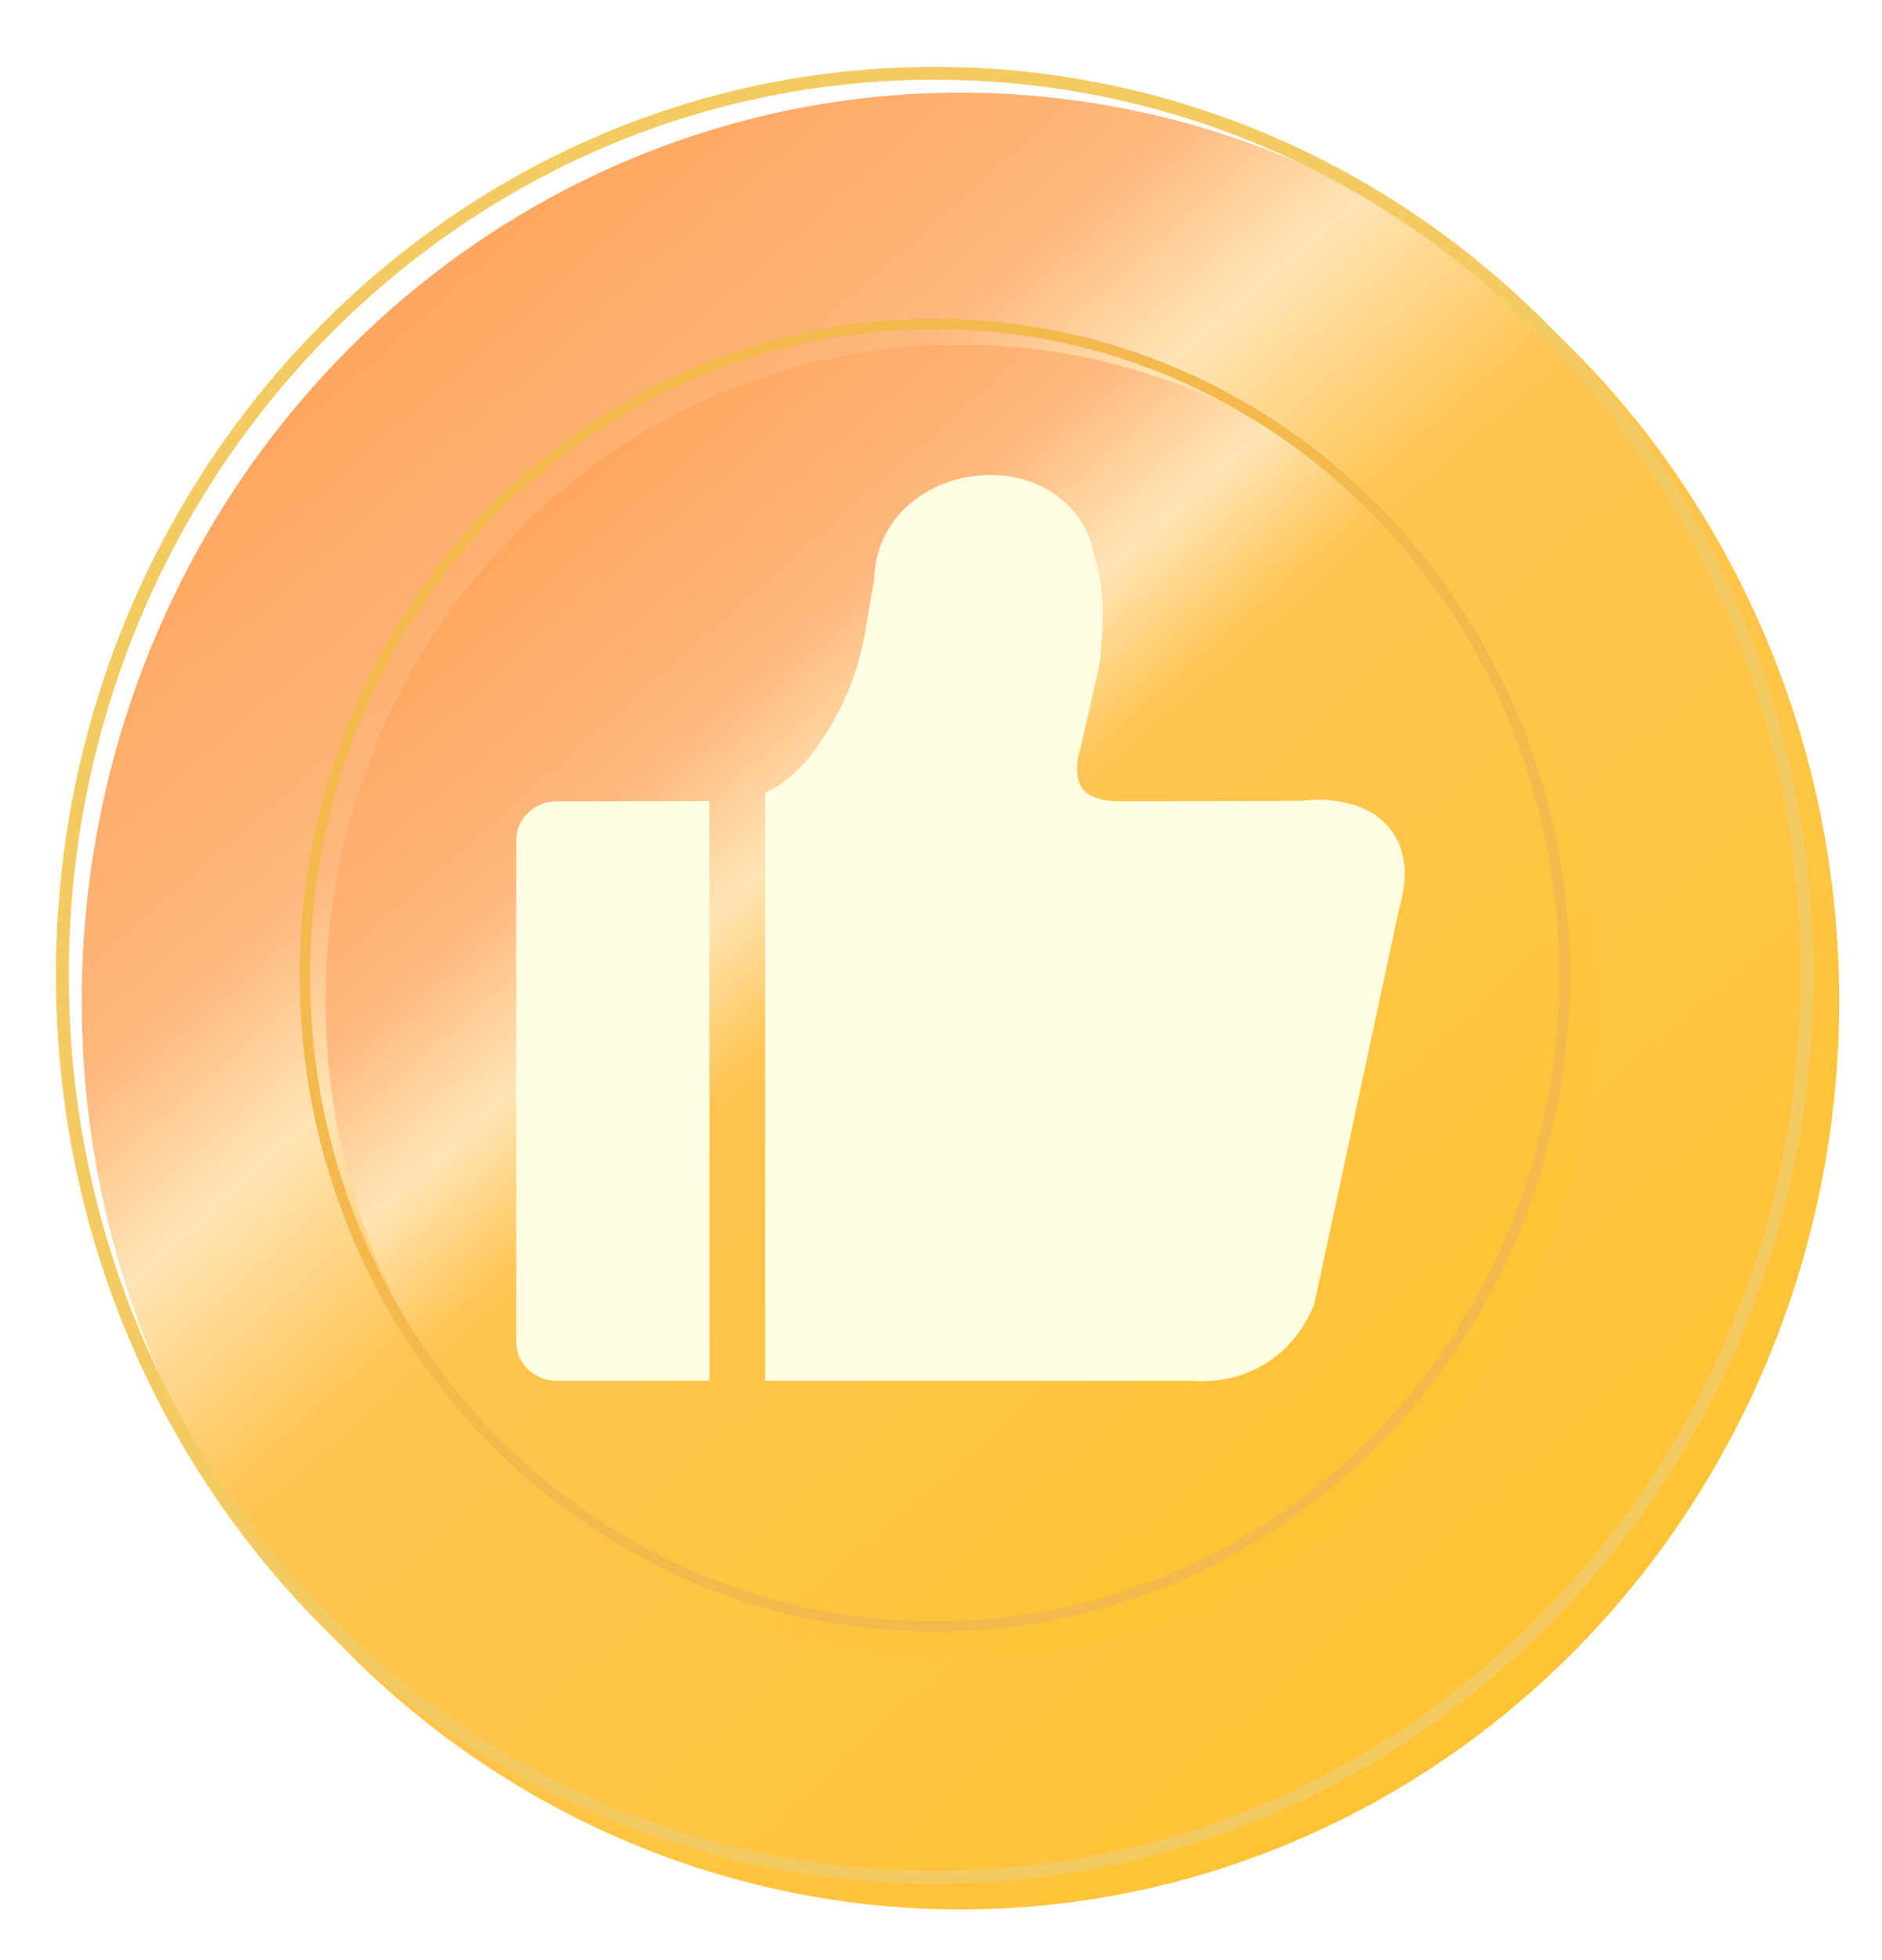 <svg width="73" height="76" viewBox="0 0 73 76" fill="none" xmlns="http://www.w3.org/2000/svg">
<g filter="url(#filter0_d_153_7406)">
<g filter="url(#filter1_i_153_7406)">
<ellipse cx="35.255" cy="36.82" rx="34.086" ry="35.227" fill="url(#paint0_linear_153_7406)"/>
</g>
<path d="M69.091 36.82C69.091 56.145 53.934 71.797 35.255 71.797C16.576 71.797 1.419 56.145 1.419 36.82C1.419 17.495 16.576 1.843 35.255 1.843C53.934 1.843 69.091 17.495 69.091 36.82Z" stroke="#F4CB61" stroke-width="0.5"/>
<g filter="url(#filter2_i_153_7406)">
<ellipse cx="35.255" cy="36.819" rx="24.63" ry="25.455" fill="url(#paint1_linear_153_7406)"/>
</g>
<path d="M59.685 36.819C59.685 50.773 48.741 62.074 35.255 62.074C21.768 62.074 10.824 50.773 10.824 36.819C10.824 22.864 21.768 11.563 35.255 11.563C48.741 11.563 59.685 22.864 59.685 36.819Z" stroke="#F3B94C" stroke-width="0.4"/>
<g filter="url(#filter3_d_153_7406)">
<path d="M18.023 30.588V50.033C18.023 50.868 18.721 51.545 19.583 51.545H25.517V29.068L19.583 29.076C18.721 29.076 18.023 29.753 18.023 30.588ZM51.791 29.994C50.717 28.835 48.883 28.997 48.397 29.06L41.736 29.076H41.703C41.123 29.096 40.359 29.029 40.016 28.621C39.628 28.158 39.82 27.355 39.824 27.323C39.836 27.291 40.053 26.468 40.653 23.722L40.67 23.659L40.674 23.591C40.87 21.292 40.784 20.837 40.425 19.452C40.4 19.337 40.359 19.211 40.331 19.076L40.318 19.041L40.306 19.005C39.694 17.181 37.758 16.144 35.609 16.484C33.784 16.777 31.946 18.142 31.905 20.532C31.827 20.881 31.766 21.249 31.705 21.64C31.472 23.12 31.182 24.96 29.536 27.177C28.927 28 28.27 28.471 27.678 28.736V51.545H44.154C44.3 51.557 44.444 51.561 44.582 51.561C46.24 51.561 47.323 50.837 47.94 50.188C48.658 49.456 48.932 48.688 48.965 48.601L48.985 48.546L52.273 33.227C52.673 31.854 52.51 30.77 51.791 29.994Z" fill="#FEFDE2"/>
</g>
</g>
<defs>
<filter id="filter0_d_153_7406" x="0.169" y="0.593" width="72.171" height="74.454" filterUnits="userSpaceOnUse" color-interpolation-filters="sRGB">
<feFlood flood-opacity="0" result="BackgroundImageFix"/>
<feColorMatrix in="SourceAlpha" type="matrix" values="0 0 0 0 0 0 0 0 0 0 0 0 0 0 0 0 0 0 127 0" result="hardAlpha"/>
<feOffset dx="1" dy="1"/>
<feGaussianBlur stdDeviation="1"/>
<feComposite in2="hardAlpha" operator="out"/>
<feColorMatrix type="matrix" values="0 0 0 0 0 0 0 0 0 0 0 0 0 0 0 0 0 0 0.1 0"/>
<feBlend mode="normal" in2="BackgroundImageFix" result="effect1_dropShadow_153_7406"/>
<feBlend mode="normal" in="SourceGraphic" in2="effect1_dropShadow_153_7406" result="shape"/>
</filter>
<filter id="filter1_i_153_7406" x="1.169" y="1.593" width="69.171" height="71.454" filterUnits="userSpaceOnUse" color-interpolation-filters="sRGB">
<feFlood flood-opacity="0" result="BackgroundImageFix"/>
<feBlend mode="normal" in="SourceGraphic" in2="BackgroundImageFix" result="shape"/>
<feColorMatrix in="SourceAlpha" type="matrix" values="0 0 0 0 0 0 0 0 0 0 0 0 0 0 0 0 0 0 127 0" result="hardAlpha"/>
<feOffset dx="1" dy="1"/>
<feGaussianBlur stdDeviation="0.5"/>
<feComposite in2="hardAlpha" operator="arithmetic" k2="-1" k3="1"/>
<feColorMatrix type="matrix" values="0 0 0 0 1 0 0 0 0 0.939 0 0 0 0 0.364 0 0 0 1 0"/>
<feBlend mode="normal" in2="shape" result="effect1_innerShadow_153_7406"/>
</filter>
<filter id="filter2_i_153_7406" x="10.624" y="11.363" width="50.261" height="51.911" filterUnits="userSpaceOnUse" color-interpolation-filters="sRGB">
<feFlood flood-opacity="0" result="BackgroundImageFix"/>
<feBlend mode="normal" in="SourceGraphic" in2="BackgroundImageFix" result="shape"/>
<feColorMatrix in="SourceAlpha" type="matrix" values="0 0 0 0 0 0 0 0 0 0 0 0 0 0 0 0 0 0 127 0" result="hardAlpha"/>
<feOffset dx="1" dy="1"/>
<feGaussianBlur stdDeviation="0.5"/>
<feComposite in2="hardAlpha" operator="arithmetic" k2="-1" k3="1"/>
<feColorMatrix type="matrix" values="0 0 0 0 0 0 0 0 0 0 0 0 0 0 0 0 0 0 0.1 0"/>
<feBlend mode="normal" in2="shape" result="effect1_innerShadow_153_7406"/>
</filter>
<filter id="filter3_d_153_7406" x="18.023" y="16.42" width="36.464" height="37.141" filterUnits="userSpaceOnUse" color-interpolation-filters="sRGB">
<feFlood flood-opacity="0" result="BackgroundImageFix"/>
<feColorMatrix in="SourceAlpha" type="matrix" values="0 0 0 0 0 0 0 0 0 0 0 0 0 0 0 0 0 0 127 0" result="hardAlpha"/>
<feOffset dx="1" dy="1"/>
<feGaussianBlur stdDeviation="0.5"/>
<feComposite in2="hardAlpha" operator="out"/>
<feColorMatrix type="matrix" values="0 0 0 0 0 0 0 0 0 0 0 0 0 0 0 0 0 0 0.13 0"/>
<feBlend mode="normal" in2="BackgroundImageFix" result="effect1_dropShadow_153_7406"/>
<feBlend mode="normal" in="SourceGraphic" in2="effect1_dropShadow_153_7406" result="shape"/>
</filter>
<linearGradient id="paint0_linear_153_7406" x1="66.451" y1="72.047" x2="4.273" y2="1.405" gradientUnits="userSpaceOnUse">
<stop stop-color="#FFC32A"/>
<stop offset="0.54" stop-color="#FFC451"/>
<stop offset="0.64" stop-color="#FFE4B5"/>
<stop offset="0.715" stop-color="#FEB77C"/>
<stop offset="1" stop-color="#FF9846"/>
</linearGradient>
<linearGradient id="paint1_linear_153_7406" x1="57.797" y1="62.274" x2="12.867" y2="11.228" gradientUnits="userSpaceOnUse">
<stop stop-color="#FFC32A"/>
<stop offset="0.55" stop-color="#FFC451"/>
<stop offset="0.63" stop-color="#FFE4B5"/>
<stop offset="0.72" stop-color="#FEB77C"/>
<stop offset="1" stop-color="#FF9846"/>
</linearGradient>
</defs>
</svg>
